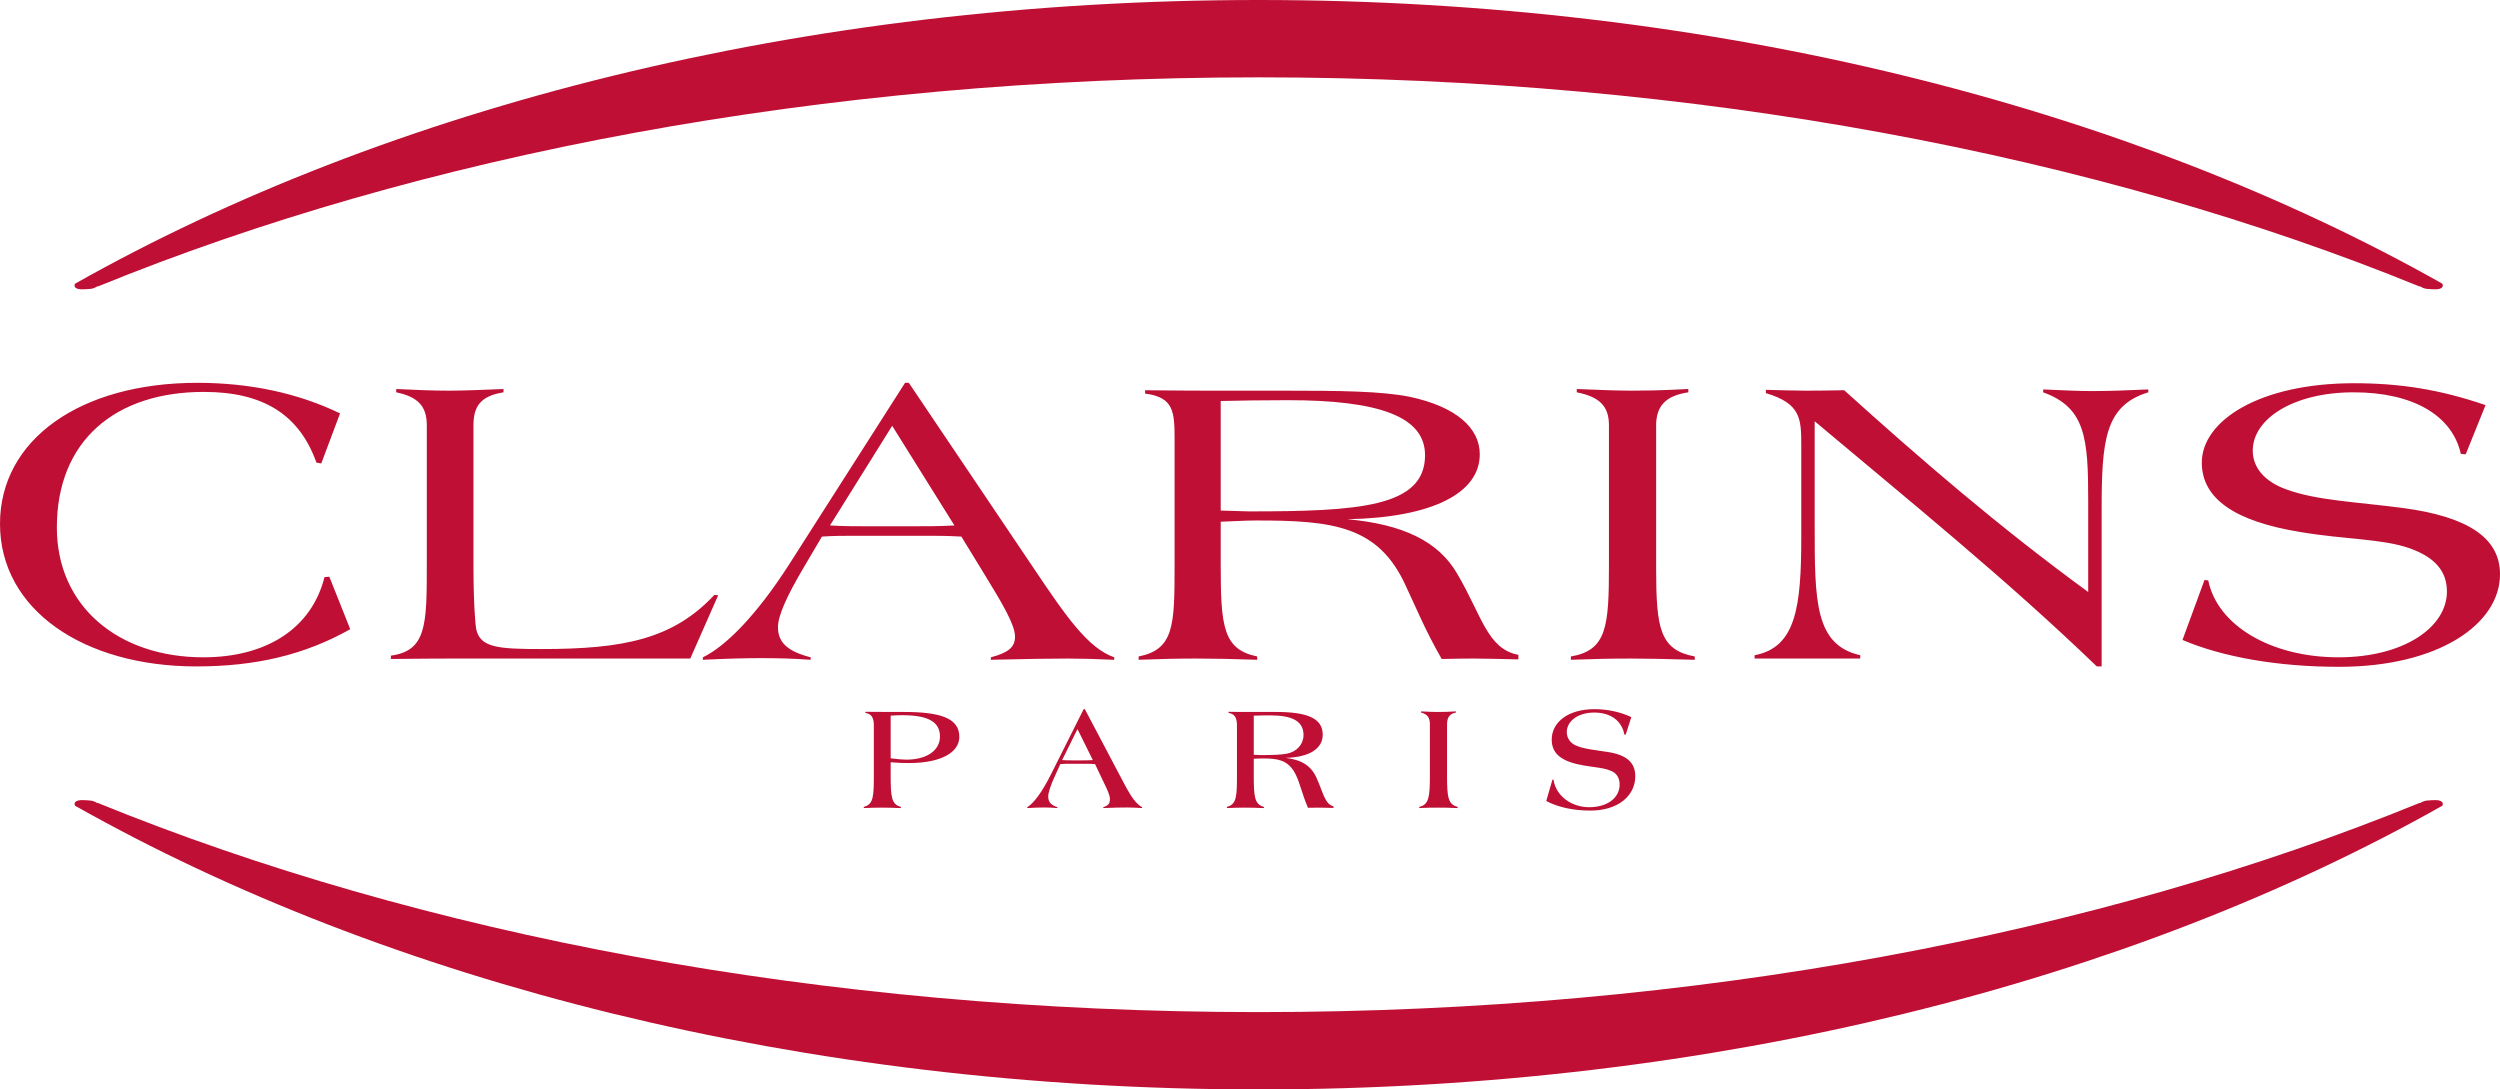<?xml version="1.0" encoding="utf-8"?>
<!-- Generator: Adobe Illustrator 17.0.0, SVG Export Plug-In . SVG Version: 6.00 Build 0)  -->
<!DOCTYPE svg PUBLIC "-//W3C//DTD SVG 1.1//EN" "http://www.w3.org/Graphics/SVG/1.1/DTD/svg11.dtd">
<svg version="1.1" id="图层_2" xmlns="http://www.w3.org/2000/svg" xmlns:xlink="http://www.w3.org/1999/xlink" x="0px" y="0px"
	 width="247.039px" height="107.653px" viewBox="0 0 247.039 107.653" enable-background="new 0 0 247.039 107.653"
	 xml:space="preserve">
<path fill="#BF0F34" d="M239.16,28.301c0,0-0.034,0-0.086,0.002c-31.744-12.951-71.515-20.66-114.695-20.66
	c-43.181,0-82.952,7.709-114.697,20.66c-0.051-0.002-0.084-0.002-0.084-0.002s-0.278,0.223-0.725,0.25
	c-0.446,0.028-1.115,0.111-1.394-0.111c-0.153-0.121-0.121-0.283-0.062-0.407C38.265,10.626,79.307,0,124.378,0
	c45.07,0,86.113,10.626,116.961,28.032c0.06,0.124,0.092,0.285-0.061,0.407c-0.279,0.223-0.949,0.14-1.395,0.111
	C239.439,28.523,239.16,28.301,239.16,28.301z M239.16,79.353c0,0-0.034-0.001-0.086-0.004
	c-31.744,12.953-71.515,20.662-114.695,20.662c-43.181,0-82.952-7.709-114.697-20.662c-0.051,0.003-0.084,0.004-0.084,0.004
	S9.32,79.13,8.873,79.102c-0.446-0.028-1.115-0.112-1.394,0.112c-0.153,0.121-0.121,0.283-0.062,0.406
	c30.848,17.406,71.89,28.033,116.961,28.033c45.07,0,86.113-10.627,116.961-28.033c0.06-0.123,0.092-0.285-0.061-0.406
	c-0.279-0.225-0.949-0.141-1.395-0.112C239.439,79.13,239.16,79.353,239.16,79.353z M34.609,62.175l-2.067-5.188l-0.477,0.041
	c-1.272,5.064-5.724,7.925-11.978,7.925c-8.374,0-14.469-5.024-14.469-12.827c0-8.579,5.777-13.399,14.522-13.399
	c5.883,0,9.434,2.247,11.13,6.986l0.477,0.082l1.855-4.943c-4.134-2.002-8.904-3.023-14.098-3.023C7.897,37.828,0,43.465,0,51.758
	c0,8.538,8.321,14.095,19.398,14.095C25.281,65.853,30.104,64.708,34.609,62.175z M42.175,42.035v13.849
	c0,5.924-0.053,8.415-3.551,8.906v0.326c3.445-0.041,5.459-0.041,6.042-0.041c2.279,0,3.869,0,4.611,0H68.21l2.756-6.25
	l-0.371-0.041c-4.081,4.371-8.97,5.352-17.079,5.352c-4.24,0-6.095-0.123-6.466-2.002c-0.053-0.203-0.265-2.328-0.265-6.25V42.035
	c0-1.879,0.689-2.9,2.968-3.268v-0.326c-2.014,0.082-3.816,0.163-5.406,0.163c-1.696,0-3.445-0.081-5.194-0.163v0.326
	C41.327,39.217,42.175,40.156,42.175,42.035z M69.454,65.198c2.438-0.123,4.346-0.164,5.724-0.164c1.696,0,3.286,0.041,4.929,0.164
	v-0.245c-2.226-0.572-3.233-1.43-3.233-2.982c0-1.103,0.848-3.022,2.491-5.801l1.855-3.146c1.166-0.081,2.226-0.081,3.286-0.081
	h7.261c0.742,0,1.854,0,3.233,0.081l2.173,3.554c1.961,3.187,3.127,5.188,3.127,6.333c0,1.062-0.689,1.592-2.385,2.042v0.245
	c3.286-0.082,5.83-0.123,7.579-0.123c1.272,0,2.809,0.041,4.611,0.123v-0.245c-2.597-0.899-4.77-4.044-8.056-8.946L89.805,37.828
	h-0.371l-11.5,18.015c-3.18,4.943-6.201,8.008-8.48,9.11C69.454,64.953,69.454,65.198,69.454,65.198z M82.015,51.922l6.147-9.846
	l6.148,9.846c-1.378,0.082-2.756,0.082-3.975,0.082h-4.558C84.559,52.004,83.287,52.004,82.015,51.922z M142.461,65.116
	c1.696-0.041,2.809-0.041,3.181-0.041c1.059,0,2.49,0.041,4.398,0.082v-0.449c-3.074-0.572-3.604-3.881-6.042-8.006
	c-1.854-3.228-5.406-4.903-10.865-5.394c8.48-0.163,13.091-2.614,13.091-6.413c0-2.614-2.332-4.698-6.89-5.679
	c-2.809-0.571-6.942-0.612-12.508-0.612c-3.073,0-4.929,0-5.565,0c-2.226,0-4.929,0-8.109-0.041v0.327
	c2.809,0.367,2.915,1.756,2.915,4.493v12.5c0,5.924-0.053,8.293-3.551,8.987v0.327c1.961-0.082,3.869-0.123,5.671-0.123
	c1.802,0,3.763,0.041,6.042,0.123V64.87c-3.339-0.694-3.604-2.9-3.604-8.987v-4.33c1.325-0.04,2.438-0.122,3.498-0.122
	c7.526,0,12.084,0.49,14.787,6.454l1.431,3.105C140.978,62.379,141.666,63.727,142.461,65.116z M120.625,50.451V39.626
	c1.749-0.041,3.976-0.082,6.625-0.082c8.957,0,13.567,1.593,13.567,5.433c0,5.148-6.57,5.557-17.436,5.557
	C123.117,50.533,122.163,50.492,120.625,50.451z M155.226,65.198c2.014-0.082,3.922-0.123,5.883-0.123
	c1.536,0,3.656,0.041,6.359,0.123v-0.327c-3.445-0.653-3.816-2.737-3.816-8.741c0-0.123,0-0.205,0-0.246V42.035
	c0-1.919,0.955-2.94,3.181-3.268v-0.326c0,0,0,0-0.054,0c-0.37,0-2.225,0.163-5.564,0.163c-1.537,0-3.34-0.081-5.406-0.163v0.326
	c2.279,0.449,3.18,1.389,3.18,3.268v13.849c0,6.047-0.211,8.375-3.762,8.987L155.226,65.198L155.226,65.198z M173.382,65.075
	c2.174,0,3.393,0,3.764,0c0.529,0,1.695,0,3.497,0c0.901,0,1.962,0,3.181,0v-0.326c-4.506-1.022-4.506-5.352-4.506-12.909V41.627
	c9.382,7.885,18.975,15.645,27.879,24.226h0.477V50.41c0-6.904,0.318-10.335,4.611-11.643v-0.285
	c-1.909,0.081-3.764,0.163-5.566,0.163c-1.325,0-2.915-0.082-4.823-0.163v0.285c4.188,1.512,4.451,4.535,4.451,10.703
	c0,0.735,0,2.165,0,4.33v4.698c-8.903-6.495-16.641-13.195-24.113-19.936c-1.908,0.041-3.181,0.041-3.869,0.041
	c-0.954,0-2.227-0.041-3.869-0.081v0.326c3.445,1.021,3.498,2.533,3.498,5.146v9.028c0,6.985-0.53,10.948-4.611,11.725
	L173.382,65.075L173.382,65.075z M215.664,63.237c3.922,1.675,9.381,2.655,15.476,2.655c9.806,0,15.9-4.208,15.9-9.15
	c0-3.596-3.181-5.678-9.54-6.536c-4.611-0.612-8.533-0.735-11.555-1.839c-2.172-0.775-3.338-2.164-3.338-3.84
	c0-3.145,4.027-5.76,9.963-5.76c5.883,0,9.752,2.288,10.601,6.087l0.477,0.041l1.962-4.861c-4.506-1.552-8.481-2.165-12.986-2.165
	c-9.38,0-15.051,3.718-15.051,7.844c0,3.554,3.232,5.801,9.752,6.862c4.346,0.735,8.056,0.653,10.758,1.594
	c2.545,0.898,3.711,2.287,3.711,4.289c0,3.513-4.24,6.495-10.706,6.495c-6.678,0-11.977-3.146-12.879-7.599l-0.371-0.041
	L215.664,63.237z M85.356,79.85c0.628-0.029,1.212-0.044,1.766-0.044c0.467,0,1.094,0.015,1.896,0.044v-0.117
	c-0.948-0.248-1.006-1.035-1.006-3.209v-1.197c0.729,0.059,1.327,0.074,1.809,0.074c3.195,0,4.975-1.066,4.975-2.583
	c0-1.868-1.882-2.466-5.515-2.466c-0.802,0-1.298,0-1.473,0c-0.643,0-1.416,0-2.291-0.015v0.116
	c0.583,0.073,0.831,0.453,0.831,1.211v4.859c0,2.13-0.015,2.961-0.992,3.209C85.356,79.732,85.356,79.85,85.356,79.85z
	 M88.012,74.935v-4.217c0.423-0.029,0.788-0.045,1.108-0.045c2.51,0,3.764,0.599,3.764,2.116c0,1.327-1.254,2.276-3.326,2.276
	C89.223,75.065,88.712,75.021,88.012,74.935z M101.511,79.85c0.715-0.044,1.255-0.058,1.59-0.058c0.467,0,0.934,0.015,1.386,0.058
	v-0.088c-0.627-0.204-0.905-0.51-0.905-1.051c0-0.408,0.233-1.108,0.686-2.086l0.51-1.123c0.321-0.029,0.642-0.029,0.919-0.029
	h1.605c0.175,0,0.467,0,0.904,0.029l0.89,1.867c0.35,0.715,0.583,1.226,0.583,1.605c0,0.423-0.161,0.627-0.657,0.787v0.088
	c1.007-0.044,1.809-0.058,2.364-0.058c0.453,0,0.934,0.029,1.474,0.058v-0.088c-0.846-0.451-1.4-1.619-2.305-3.326l-3.356-6.361
	h-0.117l-3.224,6.434c-0.89,1.781-1.707,2.86-2.349,3.254v0.088H101.511z M104.954,75.108l1.517-3.064l1.518,3.064
	c-0.336,0.029-0.7,0.029-1.109,0.029h-0.876C105.669,75.138,105.319,75.138,104.954,75.108z M121.236,79.85
	c0.627-0.029,1.211-0.044,1.765-0.044c0.467,0,1.094,0.015,1.896,0.044v-0.117c-0.948-0.248-1.006-1.035-1.006-3.209v-1.547
	c0.394-0.016,0.612-0.029,0.686-0.029c0.146,0,0.233,0,0.262,0c1.416,0,2.32,0.16,3.021,1.27c0.526,0.832,0.744,2.101,1.386,3.604
	c0.628-0.015,1.007-0.015,1.139-0.015c0.364,0,0.816,0.015,1.386,0.029v-0.16c-0.86-0.204-1.021-1.372-1.692-2.845
	c-0.555-1.197-1.488-1.752-3.049-1.941c2.393-0.059,3.676-0.934,3.676-2.29c0-1.663-1.604-2.247-4.625-2.247
	c-1.079,0-1.721,0-1.91,0c-1.387,0-2.306,0-2.772-0.015v0.116c0.583,0.073,0.831,0.453,0.831,1.211v4.859
	c0,2.13-0.015,2.961-0.992,3.209v0.117C121.238,79.85,121.236,79.85,121.236,79.85z M123.892,74.583v-3.865
	c0.422-0.016,0.947-0.029,1.604-0.029c2.175,0,3.312,0.555,3.312,1.941c0,0.903-0.656,1.648-1.619,1.838
	c-0.569,0.116-1.444,0.146-2.641,0.146C124.49,74.612,124.271,74.598,123.892,74.583z M142.99,76.524v-4.946
	c0-0.686,0.262-1.051,0.875-1.167v-0.117c-0.671,0.044-1.24,0.059-1.721,0.059c-0.482,0-1.051-0.015-1.723-0.059v0.117
	c0.628,0.16,0.876,0.496,0.876,1.167v4.946c0,2.158-0.073,2.99-1.051,3.209v0.117c0.7-0.044,1.327-0.044,1.839-0.044
	c0.438,0,1.094,0,1.955,0.044v-0.117c-0.949-0.232-1.051-0.978-1.051-3.121C142.99,76.567,142.99,76.538,142.99,76.524z
	 M152.794,79.149c1.108,0.599,2.641,0.949,4.348,0.949c2.758,0,4.449-1.459,4.449-3.399c0-1.343-0.86-2.087-2.641-2.378
	c-1.342-0.219-2.465-0.292-3.297-0.686c-0.511-0.248-0.832-0.744-0.832-1.285c0-1.064,1.064-1.939,2.715-1.939
	c1.648,0,2.728,0.832,2.976,2.174l0.131,0.015l0.555-1.737c-0.991-0.48-2.306-0.787-3.633-0.787c-2.655,0-4.231,1.313-4.231,3.006
	c0,1.459,1.051,2.203,3.21,2.567c1.109,0.19,2.058,0.219,2.802,0.599c0.438,0.219,0.699,0.686,0.699,1.27
	c0,1.298-1.166,2.246-3.019,2.246c-1.766,0-3.282-1.138-3.516-2.713l-0.103-0.016L152.794,79.149z"/>
</svg>
